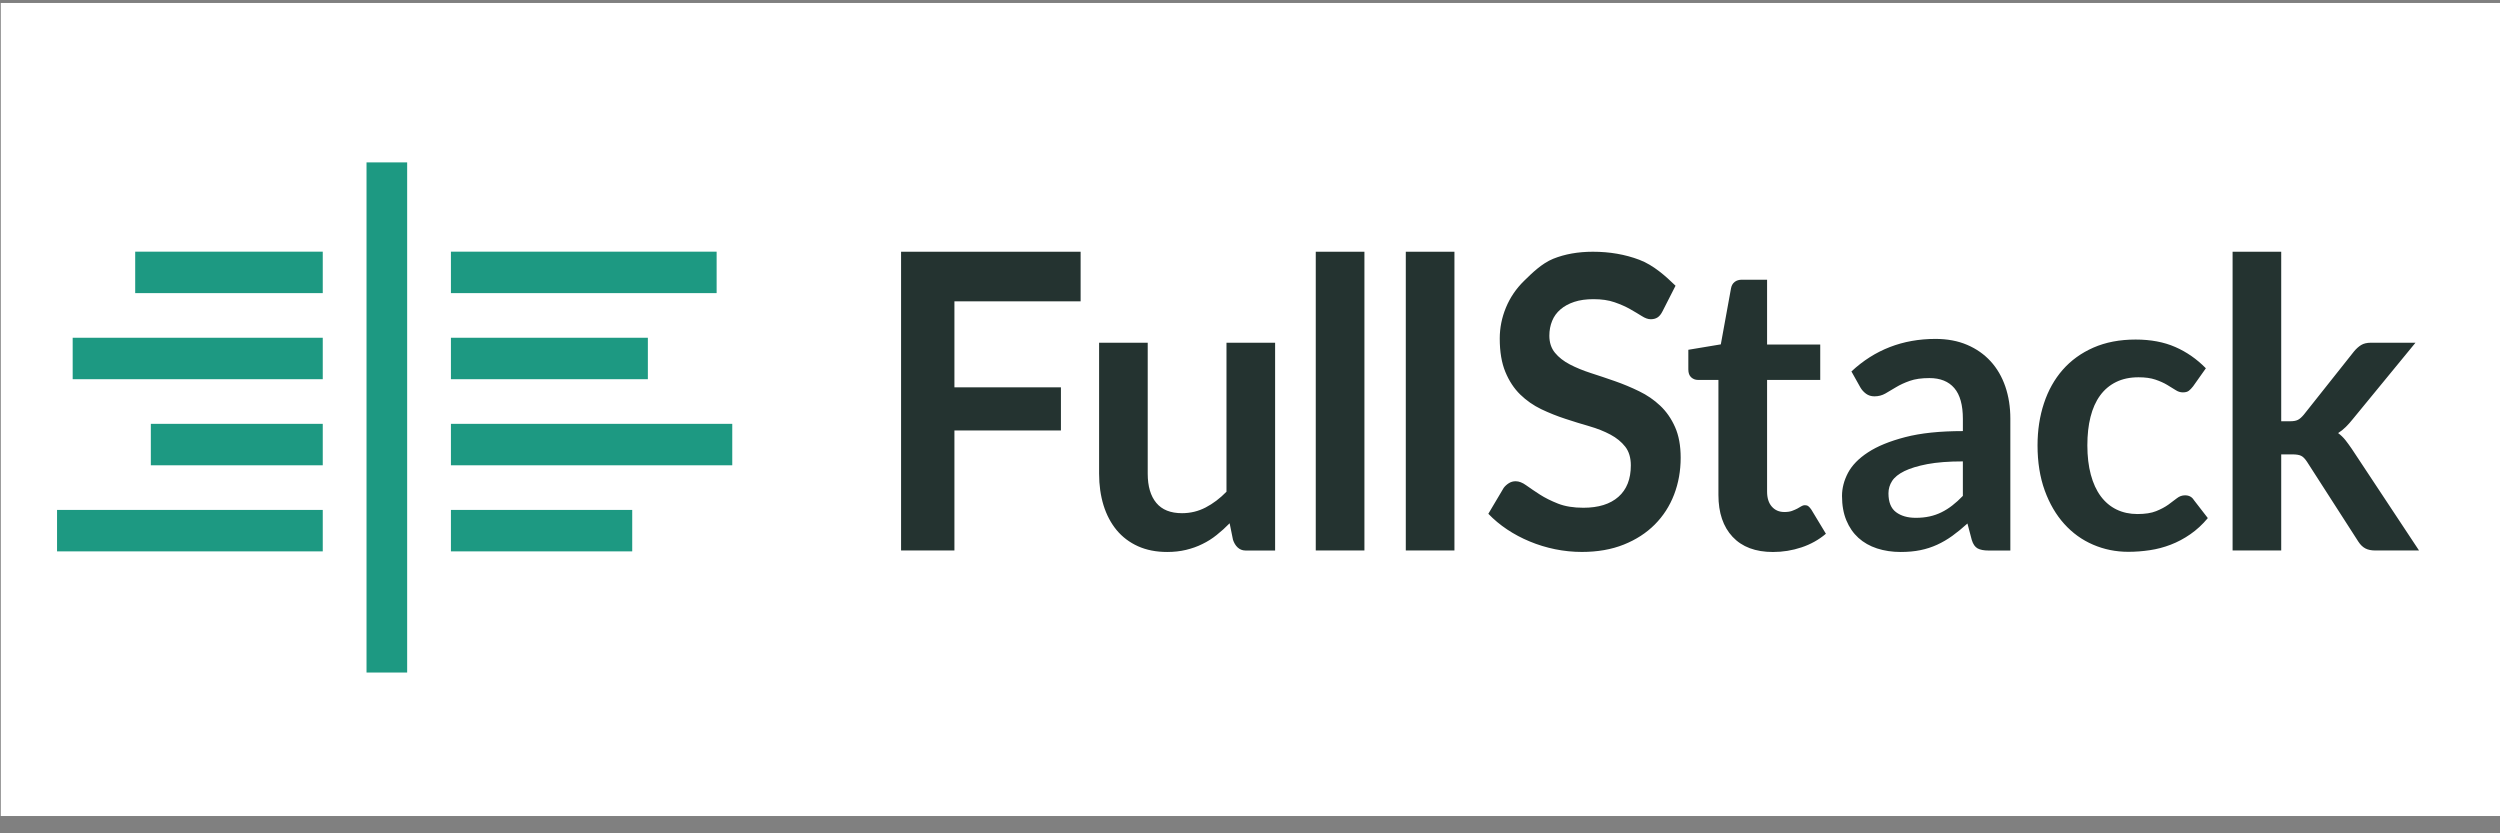<?xml version="1.0" encoding="UTF-8" standalone="no"?>
<svg width="138px" height="46px" viewBox="0 0 138 46" version="1.1" xmlns="http://www.w3.org/2000/svg" xmlns:xlink="http://www.w3.org/1999/xlink" xmlns:sketch="http://www.bohemiancoding.com/sketch/ns">
    <rect x="0" y="0" width="138" height="46" fill="#808080" stroke="none"/>
    <!-- Generator: Sketch 3.2.2 (9983) - http://www.bohemiancoding.com/sketch -->
    <title>logo_fullstack</title>
    <desc>Created with Sketch.</desc>
    <defs></defs>
    <g id="Page-1" stroke="none" stroke-width="1" fill="none" fill-rule="evenodd" sketch:type="MSPage">
        <g id="logo_fullstack" sketch:type="MSLayerGroup">
            <g id="Page-1" sketch:type="MSShapeGroup">
                <g id="fullstack-logo-big-+-Group">
                    <g id="fullstack-logo-big">
                        <rect id="Rectangle-path" fill="#FFFFFF" x="0.043" y="0.164" width="137.957" height="44.88"></rect>
                        <path d="M35.762,18.644 L24.891,18.644 L24.891,20.932 L35.762,20.932 L35.762,18.644 L35.762,18.644 Z M8.326,25.684 L17.816,25.684 L17.816,23.396 L8.326,23.396 L8.326,25.684 L8.326,25.684 Z M3.149,30.436 L17.816,30.436 L17.816,28.148 L3.149,28.148 L3.149,30.436 L3.149,30.436 Z M39.558,13.892 L24.891,13.892 L24.891,16.18 L39.558,16.18 L39.558,13.892 L39.558,13.892 Z M24.891,23.396 L24.891,25.684 L40.421,25.684 L40.421,23.396 L24.891,23.396 L24.891,23.396 Z M20.232,37.124 L22.475,37.124 L22.475,8.964 L20.232,8.964 L20.232,37.124 L20.232,37.124 Z M4.012,20.932 L17.816,20.932 L17.816,18.644 L4.012,18.644 L4.012,20.932 L4.012,20.932 Z M24.891,30.436 L34.899,30.436 L34.899,28.148 L24.891,28.148 L24.891,30.436 L24.891,30.436 Z M7.463,16.18 L17.816,16.18 L17.816,13.892 L7.463,13.892 L7.463,16.18 L7.463,16.18 Z" id="Shape" fill="#1D9982"></path>
                        <path d="M120.614,27.342 C120.447,27.342 120.297,27.398 120.163,27.504 C120.029,27.61 119.871,27.729 119.69,27.859 C119.509,27.988 119.287,28.107 119.021,28.214 C118.758,28.321 118.412,28.375 117.983,28.375 C117.557,28.375 117.171,28.29 116.83,28.124 C116.49,27.958 116.201,27.715 115.962,27.394 C115.723,27.072 115.54,26.675 115.413,26.201 C115.286,25.728 115.222,25.188 115.222,24.584 C115.222,23.999 115.279,23.477 115.396,23.015 C115.512,22.553 115.687,22.16 115.923,21.835 C116.159,21.51 116.454,21.261 116.809,21.087 C117.164,20.912 117.578,20.826 118.048,20.826 C118.418,20.826 118.726,20.869 118.976,20.954 C119.226,21.039 119.442,21.135 119.623,21.243 C119.804,21.35 119.96,21.446 120.092,21.531 C120.221,21.617 120.354,21.659 120.493,21.659 C120.637,21.659 120.747,21.63 120.824,21.57 C120.9,21.511 120.977,21.431 121.058,21.327 L121.764,20.329 C121.263,19.819 120.701,19.427 120.074,19.154 C119.447,18.88 118.718,18.743 117.885,18.743 C117.008,18.743 116.233,18.892 115.559,19.187 C114.885,19.483 114.32,19.891 113.863,20.412 C113.407,20.933 113.061,21.55 112.826,22.263 C112.59,22.977 112.472,23.75 112.472,24.586 C112.472,25.516 112.605,26.346 112.869,27.074 C113.133,27.801 113.493,28.417 113.946,28.919 C114.399,29.422 114.929,29.805 115.538,30.066 C116.147,30.329 116.795,30.46 117.483,30.46 C117.873,30.46 118.269,30.43 118.668,30.371 C119.066,30.312 119.452,30.21 119.825,30.066 C120.198,29.923 120.559,29.731 120.905,29.491 C121.255,29.25 121.576,28.953 121.872,28.598 L121.1,27.6 C120.993,27.428 120.832,27.342 120.614,27.342 L120.614,27.342 L120.614,27.342 Z M67.702,27.143 C67.341,27.512 66.956,27.803 66.55,28.013 C66.144,28.224 65.71,28.328 65.247,28.328 C64.616,28.328 64.143,28.14 63.827,27.759 C63.511,27.378 63.354,26.841 63.354,26.146 L63.354,18.918 L60.67,18.918 L60.67,26.146 C60.67,26.782 60.753,27.363 60.915,27.892 C61.079,28.42 61.32,28.876 61.638,29.262 C61.957,29.645 62.35,29.942 62.818,30.153 C63.285,30.363 63.823,30.469 64.431,30.469 C64.799,30.469 65.147,30.431 65.47,30.353 C65.792,30.275 66.093,30.17 66.371,30.03 C66.651,29.896 66.914,29.729 67.159,29.532 C67.405,29.337 67.645,29.121 67.876,28.884 L68.06,29.793 C68.169,30.125 68.398,30.388 68.746,30.388 L70.386,30.388 L70.386,18.918 L67.702,18.918 L67.702,27.143 L67.702,27.143 Z M72.63,30.387 L75.316,30.387 L75.316,13.896 L72.63,13.896 L72.63,30.387 L72.63,30.387 Z M49.739,30.387 L52.684,30.387 L52.684,23.762 L58.563,23.762 L58.563,21.38 L52.684,21.38 L52.684,16.635 L59.65,16.635 L59.65,13.896 L49.739,13.896 L49.739,30.387 L49.739,30.387 Z M77.6,30.387 L80.285,30.387 L80.285,13.896 L77.6,13.896 L77.6,30.387 L77.6,30.387 Z M91.642,22.393 C91.301,22.072 90.914,21.806 90.48,21.597 C90.045,21.384 89.601,21.2 89.148,21.041 C88.696,20.883 88.252,20.733 87.817,20.594 C87.382,20.453 86.995,20.294 86.654,20.116 C86.313,19.938 86.04,19.724 85.834,19.473 C85.628,19.222 85.524,18.908 85.524,18.531 C85.524,18.236 85.576,17.965 85.677,17.716 C85.777,17.468 85.931,17.256 86.139,17.078 C86.345,16.901 86.599,16.762 86.899,16.663 C87.2,16.563 87.554,16.514 87.959,16.514 C88.408,16.514 88.798,16.57 89.127,16.686 C89.456,16.8 89.745,16.928 89.99,17.068 C90.236,17.208 90.45,17.336 90.632,17.45 C90.812,17.565 90.976,17.622 91.12,17.622 C91.266,17.622 91.391,17.59 91.495,17.523 C91.6,17.456 91.693,17.342 91.773,17.179 L92.49,15.772 C91.941,15.24 91.273,14.635 90.491,14.34 C89.709,14.044 88.853,13.896 87.927,13.896 C87.108,13.896 86.38,14.026 85.741,14.283 C85.105,14.542 84.566,15.076 84.129,15.504 C83.691,15.931 83.357,16.425 83.128,16.978 C82.899,17.532 82.786,18.101 82.786,18.686 C82.786,19.417 82.889,20.032 83.096,20.531 C83.302,21.029 83.576,21.445 83.917,21.778 C84.257,22.109 84.645,22.379 85.078,22.588 C85.514,22.795 85.956,22.972 86.405,23.118 C86.854,23.266 87.295,23.403 87.731,23.528 C88.166,23.653 88.553,23.807 88.893,23.988 C89.234,24.17 89.507,24.394 89.714,24.658 C89.92,24.924 90.022,25.268 90.022,25.69 C90.022,26.444 89.794,27.022 89.338,27.424 C88.882,27.827 88.237,28.028 87.403,28.028 C86.86,28.028 86.396,27.953 86.008,27.802 C85.619,27.649 85.283,27.481 84.997,27.297 C84.712,27.113 84.463,26.944 84.252,26.793 C84.044,26.641 83.847,26.565 83.666,26.565 C83.529,26.565 83.403,26.599 83.291,26.67 C83.178,26.741 83.082,26.827 83.004,26.931 L82.156,28.361 C82.459,28.678 82.805,28.966 83.194,29.226 C83.581,29.484 83.998,29.706 84.444,29.89 C84.888,30.076 85.354,30.217 85.839,30.317 C86.325,30.416 86.818,30.467 87.318,30.467 C88.187,30.467 88.958,30.331 89.633,30.061 C90.305,29.792 90.877,29.423 91.344,28.954 C91.812,28.484 92.166,27.934 92.409,27.303 C92.652,26.67 92.773,25.993 92.773,25.268 C92.773,24.604 92.67,24.037 92.463,23.574 C92.257,23.108 91.983,22.715 91.642,22.393 L91.642,22.393 L91.642,22.393 Z M129.814,24.77 C129.699,24.601 129.582,24.443 129.466,24.293 C129.349,24.148 129.216,24.017 129.064,23.906 C129.216,23.809 129.358,23.698 129.488,23.568 C129.619,23.439 129.745,23.296 129.869,23.141 L133.335,18.918 L130.88,18.918 C130.654,18.918 130.473,18.961 130.335,19.046 C130.198,19.131 130.067,19.247 129.944,19.395 L127.173,22.887 C127.056,23.027 126.948,23.124 126.846,23.175 C126.745,23.228 126.603,23.253 126.423,23.253 L125.923,23.253 L125.923,13.896 L123.239,13.896 L123.239,30.387 L125.923,30.387 L125.923,25.082 L126.531,25.082 C126.749,25.082 126.912,25.106 127.02,25.16 C127.129,25.211 127.237,25.323 127.347,25.49 L130.182,29.9 C130.297,30.077 130.429,30.202 130.574,30.276 C130.718,30.35 130.896,30.386 131.107,30.386 L133.53,30.386 L129.814,24.77 L129.814,24.77 Z M109.883,19.944 C109.528,19.555 109.094,19.253 108.585,19.035 C108.074,18.817 107.492,18.708 106.84,18.708 C105.029,18.708 103.482,19.307 102.199,20.504 L102.689,21.38 C102.769,21.52 102.874,21.637 103.005,21.734 C103.136,21.83 103.289,21.878 103.472,21.878 C103.689,21.878 103.889,21.826 104.071,21.723 C104.25,21.62 104.449,21.503 104.662,21.373 C104.875,21.244 105.127,21.127 105.416,21.025 C105.706,20.921 106.069,20.87 106.503,20.87 C107.104,20.87 107.563,21.054 107.878,21.423 C108.194,21.791 108.351,22.359 108.351,23.126 L108.351,23.796 C107.083,23.796 106.023,23.907 105.168,24.129 C104.312,24.352 103.629,24.631 103.114,24.97 C102.599,25.306 102.231,25.684 102.009,26.103 C101.789,26.522 101.679,26.947 101.679,27.377 C101.679,27.888 101.759,28.337 101.918,28.722 C102.077,29.109 102.301,29.431 102.585,29.69 C102.872,29.949 103.214,30.144 103.613,30.274 C104.012,30.403 104.447,30.469 104.917,30.469 C105.315,30.469 105.679,30.436 106.004,30.369 C106.331,30.303 106.638,30.202 106.928,30.07 C107.218,29.938 107.499,29.773 107.77,29.578 C108.042,29.381 108.32,29.154 108.603,28.897 L108.841,29.802 C108.913,30.039 109.022,30.195 109.166,30.273 C109.312,30.351 109.512,30.389 109.765,30.389 L110.971,30.389 L110.971,23.11 C110.971,22.467 110.878,21.877 110.694,21.337 C110.507,20.796 110.238,20.332 109.883,19.944 L109.883,19.944 L109.883,19.944 Z M108.35,27.373 C108.155,27.577 107.96,27.753 107.768,27.901 C107.576,28.051 107.377,28.176 107.17,28.278 C106.964,28.38 106.746,28.456 106.513,28.507 C106.281,28.558 106.029,28.584 105.753,28.584 C105.303,28.584 104.939,28.48 104.661,28.271 C104.381,28.062 104.243,27.716 104.243,27.233 C104.243,26.987 104.309,26.76 104.443,26.552 C104.577,26.343 104.804,26.163 105.123,26.005 C105.442,25.849 105.863,25.72 106.389,25.619 C106.915,25.52 107.568,25.469 108.35,25.469 L108.35,27.373 L108.35,27.373 Z M99.824,27.946 C99.774,27.906 99.709,27.886 99.629,27.886 C99.563,27.886 99.498,27.906 99.433,27.946 C99.368,27.987 99.293,28.03 99.212,28.074 C99.127,28.118 99.029,28.162 98.917,28.202 C98.805,28.243 98.666,28.263 98.498,28.263 C98.21,28.263 97.978,28.163 97.803,27.963 C97.628,27.764 97.543,27.486 97.543,27.133 L97.543,20.971 L100.477,20.971 L100.477,19.019 L97.543,19.019 L97.543,15.44 L96.151,15.44 C95.991,15.44 95.861,15.48 95.754,15.561 C95.649,15.643 95.583,15.758 95.554,15.905 L94.989,19.009 L93.196,19.308 L93.196,20.395 C93.196,20.587 93.248,20.731 93.352,20.827 C93.458,20.923 93.583,20.972 93.728,20.972 L94.857,20.972 L94.857,27.323 C94.857,28.306 95.118,29.077 95.64,29.634 C96.162,30.191 96.904,30.47 97.867,30.47 C98.411,30.47 98.936,30.385 99.443,30.215 C99.95,30.046 100.399,29.795 100.79,29.463 L99.986,28.131 C99.931,28.049 99.876,27.987 99.824,27.946 L99.824,27.946 L99.824,27.946 Z" id="Shape" fill="#243330"></path>
                    </g>
                </g>
            </g>
        </g>
    </g>
</svg>